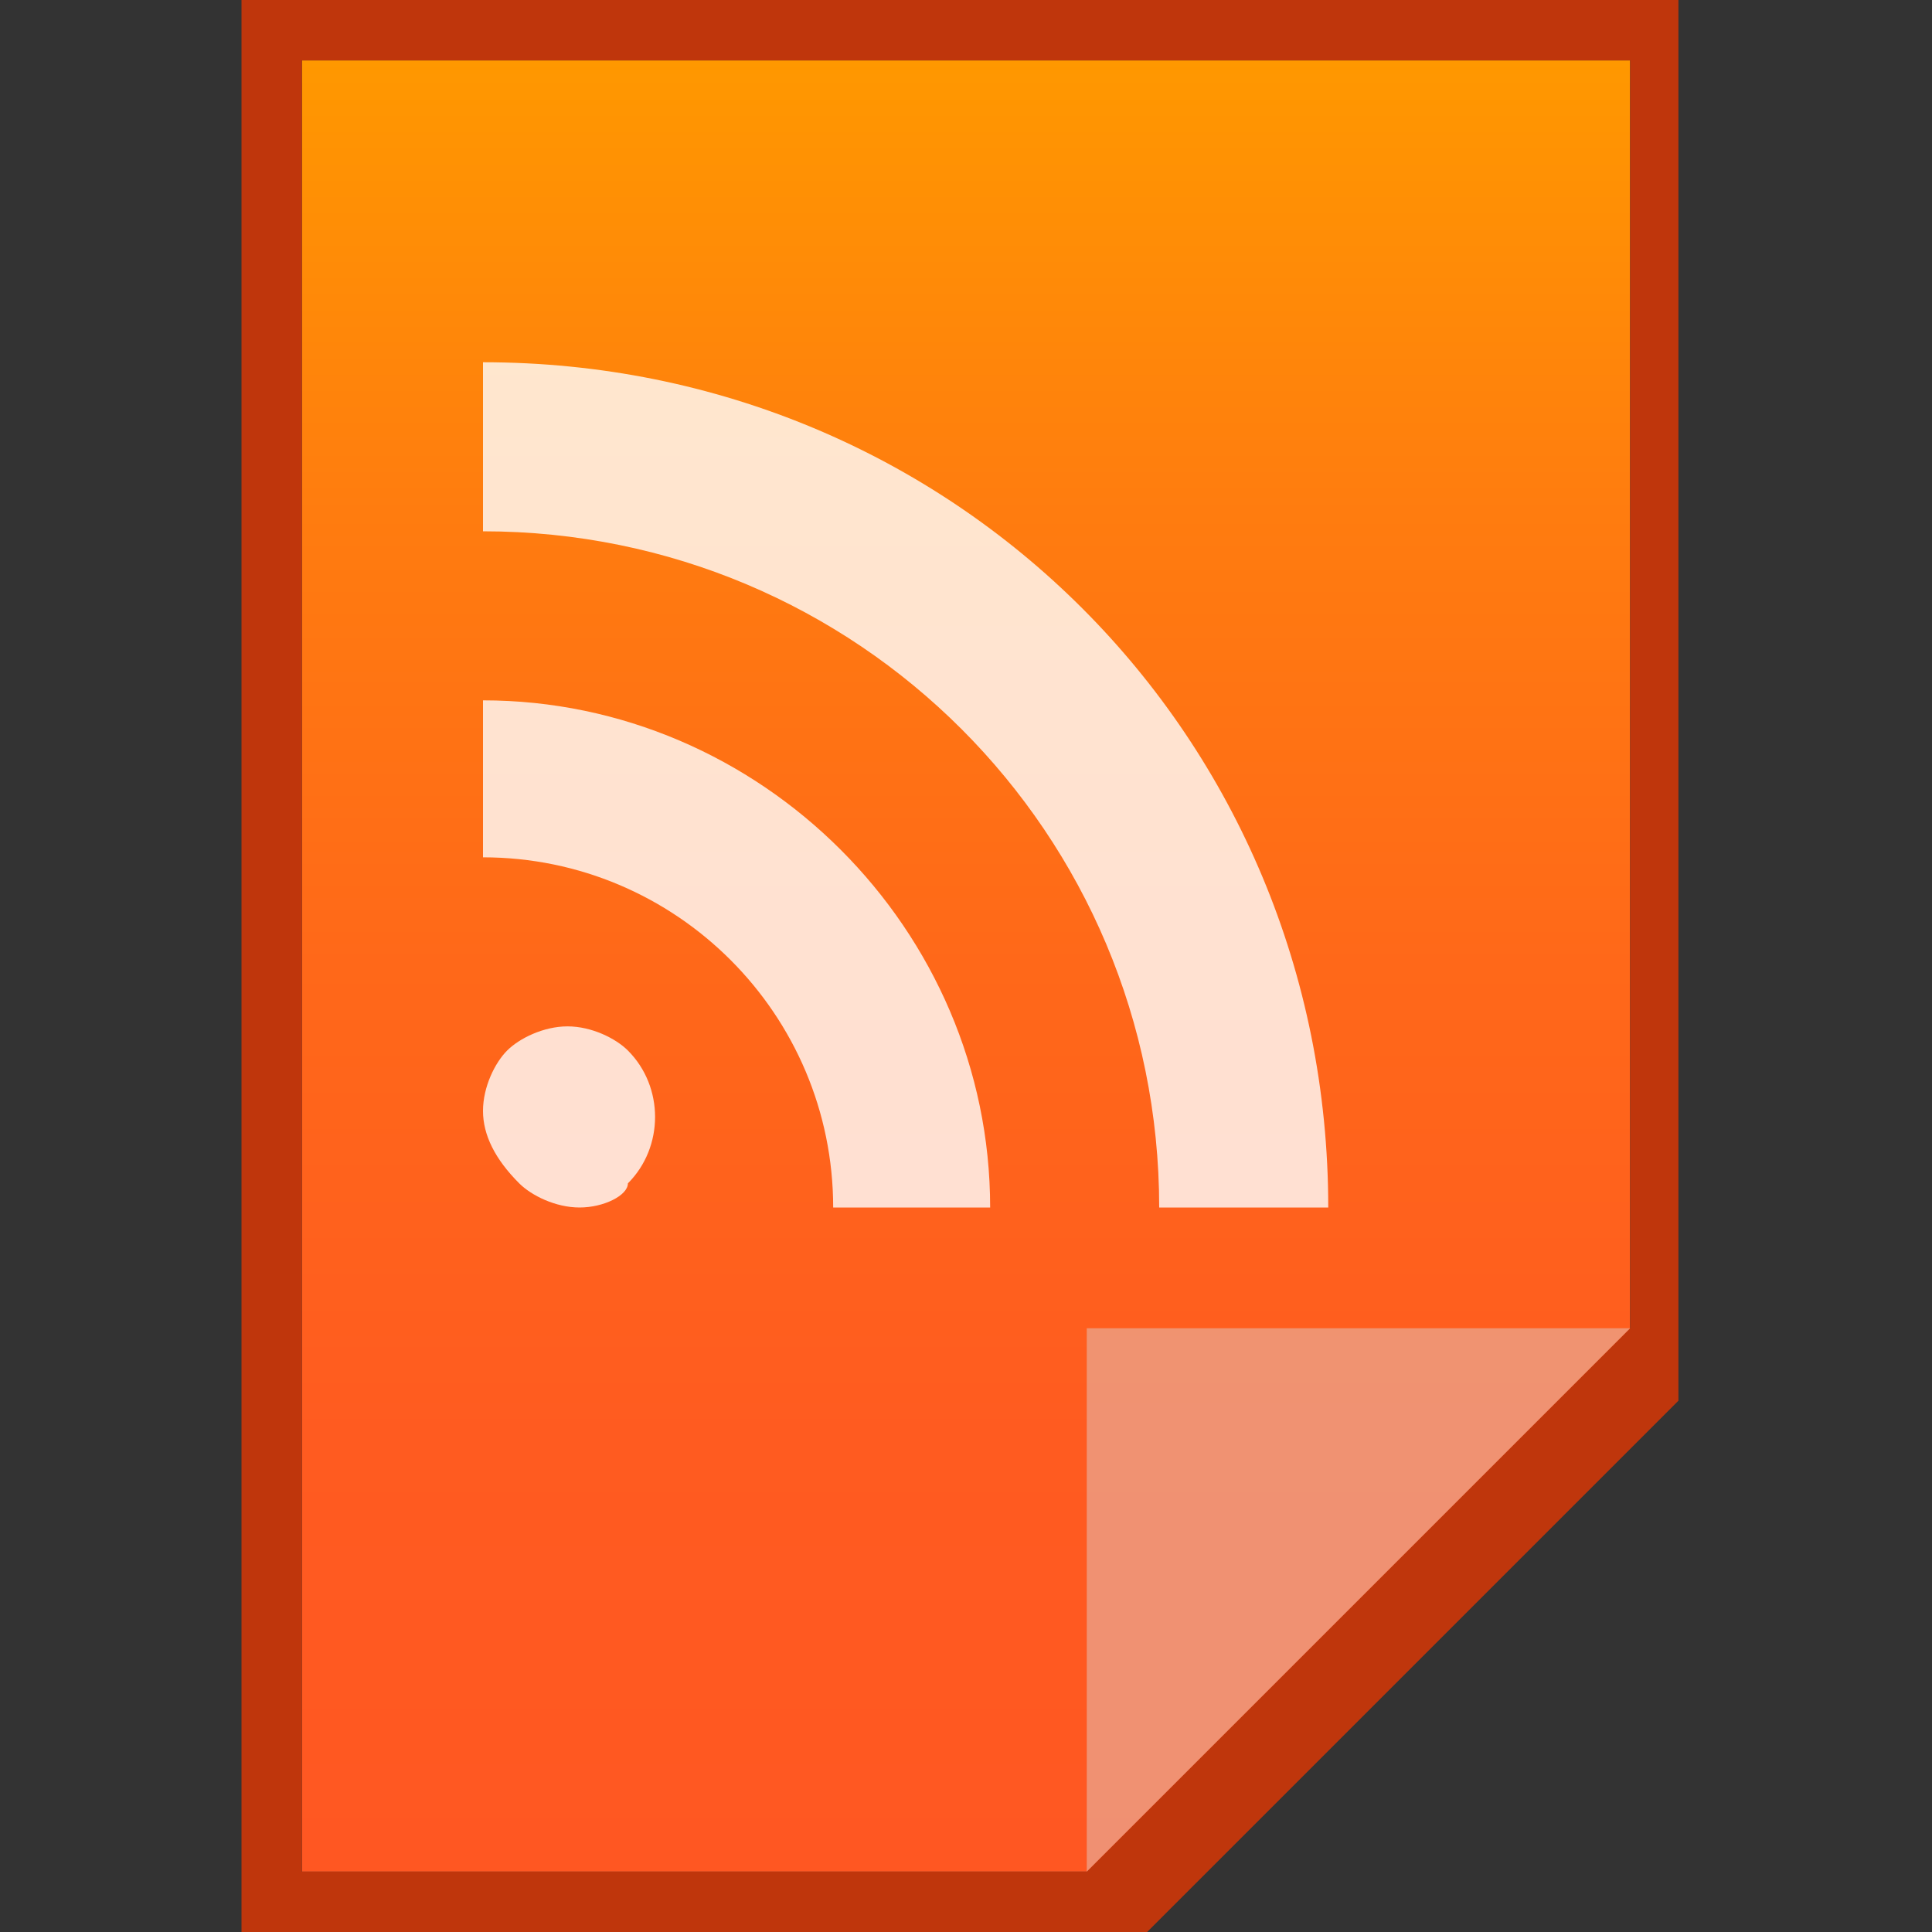 <?xml version="1.0" encoding="utf-8"?>
<!-- Generator: Adobe Illustrator 21.0.0, SVG Export Plug-In . SVG Version: 6.00 Build 0)  -->
<svg version="1.1" id="图层_1" xmlns="http://www.w3.org/2000/svg" xmlns:xlink="http://www.w3.org/1999/xlink" x="0px" y="0px"
	 viewBox="0 0 16 16" style="enable-background:new 0 0 16 16;" xml:space="preserve">
<rect x="0" y="0" width="16" height="16" fill="#333333" stroke="none"/>
<style type="text/css">
	.st0{fill:url(#SVGID_1_);}
	.st1{fill:#BF360C;}
	.st2{fill:#BF360C;fill-opacity:0.39;}
	.st3{fill:#FFFFFF;fill-opacity:0.39;}
	.st4{opacity:0.8;fill:#FFFFFF;enable-background:new    ;}
</style>
<title>application-rss</title>
<linearGradient id="SVGID_1_" gradientUnits="userSpaceOnUse" x1="8" y1="-3.5" x2="8" y2="11.5" gradientTransform="matrix(1 0 0 -1 0 12)">
	<stop  offset="0" style="stop-color:#FF5722"/>
	<stop  offset="0.24" style="stop-color:#FF5B20"/>
	<stop  offset="0.5" style="stop-color:#FF6819"/>
	<stop  offset="0.75" style="stop-color:#FF7C0F"/>
	<stop  offset="1" style="stop-color:#FF9800"/>
</linearGradient>
<polygon class="st0" points="9.4,15.5 13.5,11.3 13.5,0.5 2.5,0.5 2.5,15.5 "/>
<path class="st1" d="M13.5,0.5V11L9,15.5H2.5v-15H13.5 M14,0H2v16h7.5l0.1-0.1l4.2-4.2l0.1-0.1V0H14z"/>
<polygon class="st2" points="13.5,11 13.5,11 9,11 9,15.5 9,15.5 "/>
<path class="st3" d="M9,11h4.5L9,15.5V11z"/>
<path class="st4" d="M4,9.2C4,9,4.1,8.8,4.2,8.7s0.3-0.2,0.5-0.2s0.4,0.1,0.5,0.2c0.3,0.3,0.3,0.8,0,1.1C5.2,9.9,5,10,4.8,10
	S4.4,9.9,4.3,9.8C4.1,9.6,4,9.4,4,9.2 M4,5.8v1.3c1.6,0,2.9,1.3,2.9,2.9h1.3C8.2,7.7,6.3,5.8,4,5.8L4,5.8z M4,3v1.4
	c3.1,0,5.6,2.5,5.6,5.6l0,0H11C11,6.1,7.9,3,4,3z"/>
</svg>
